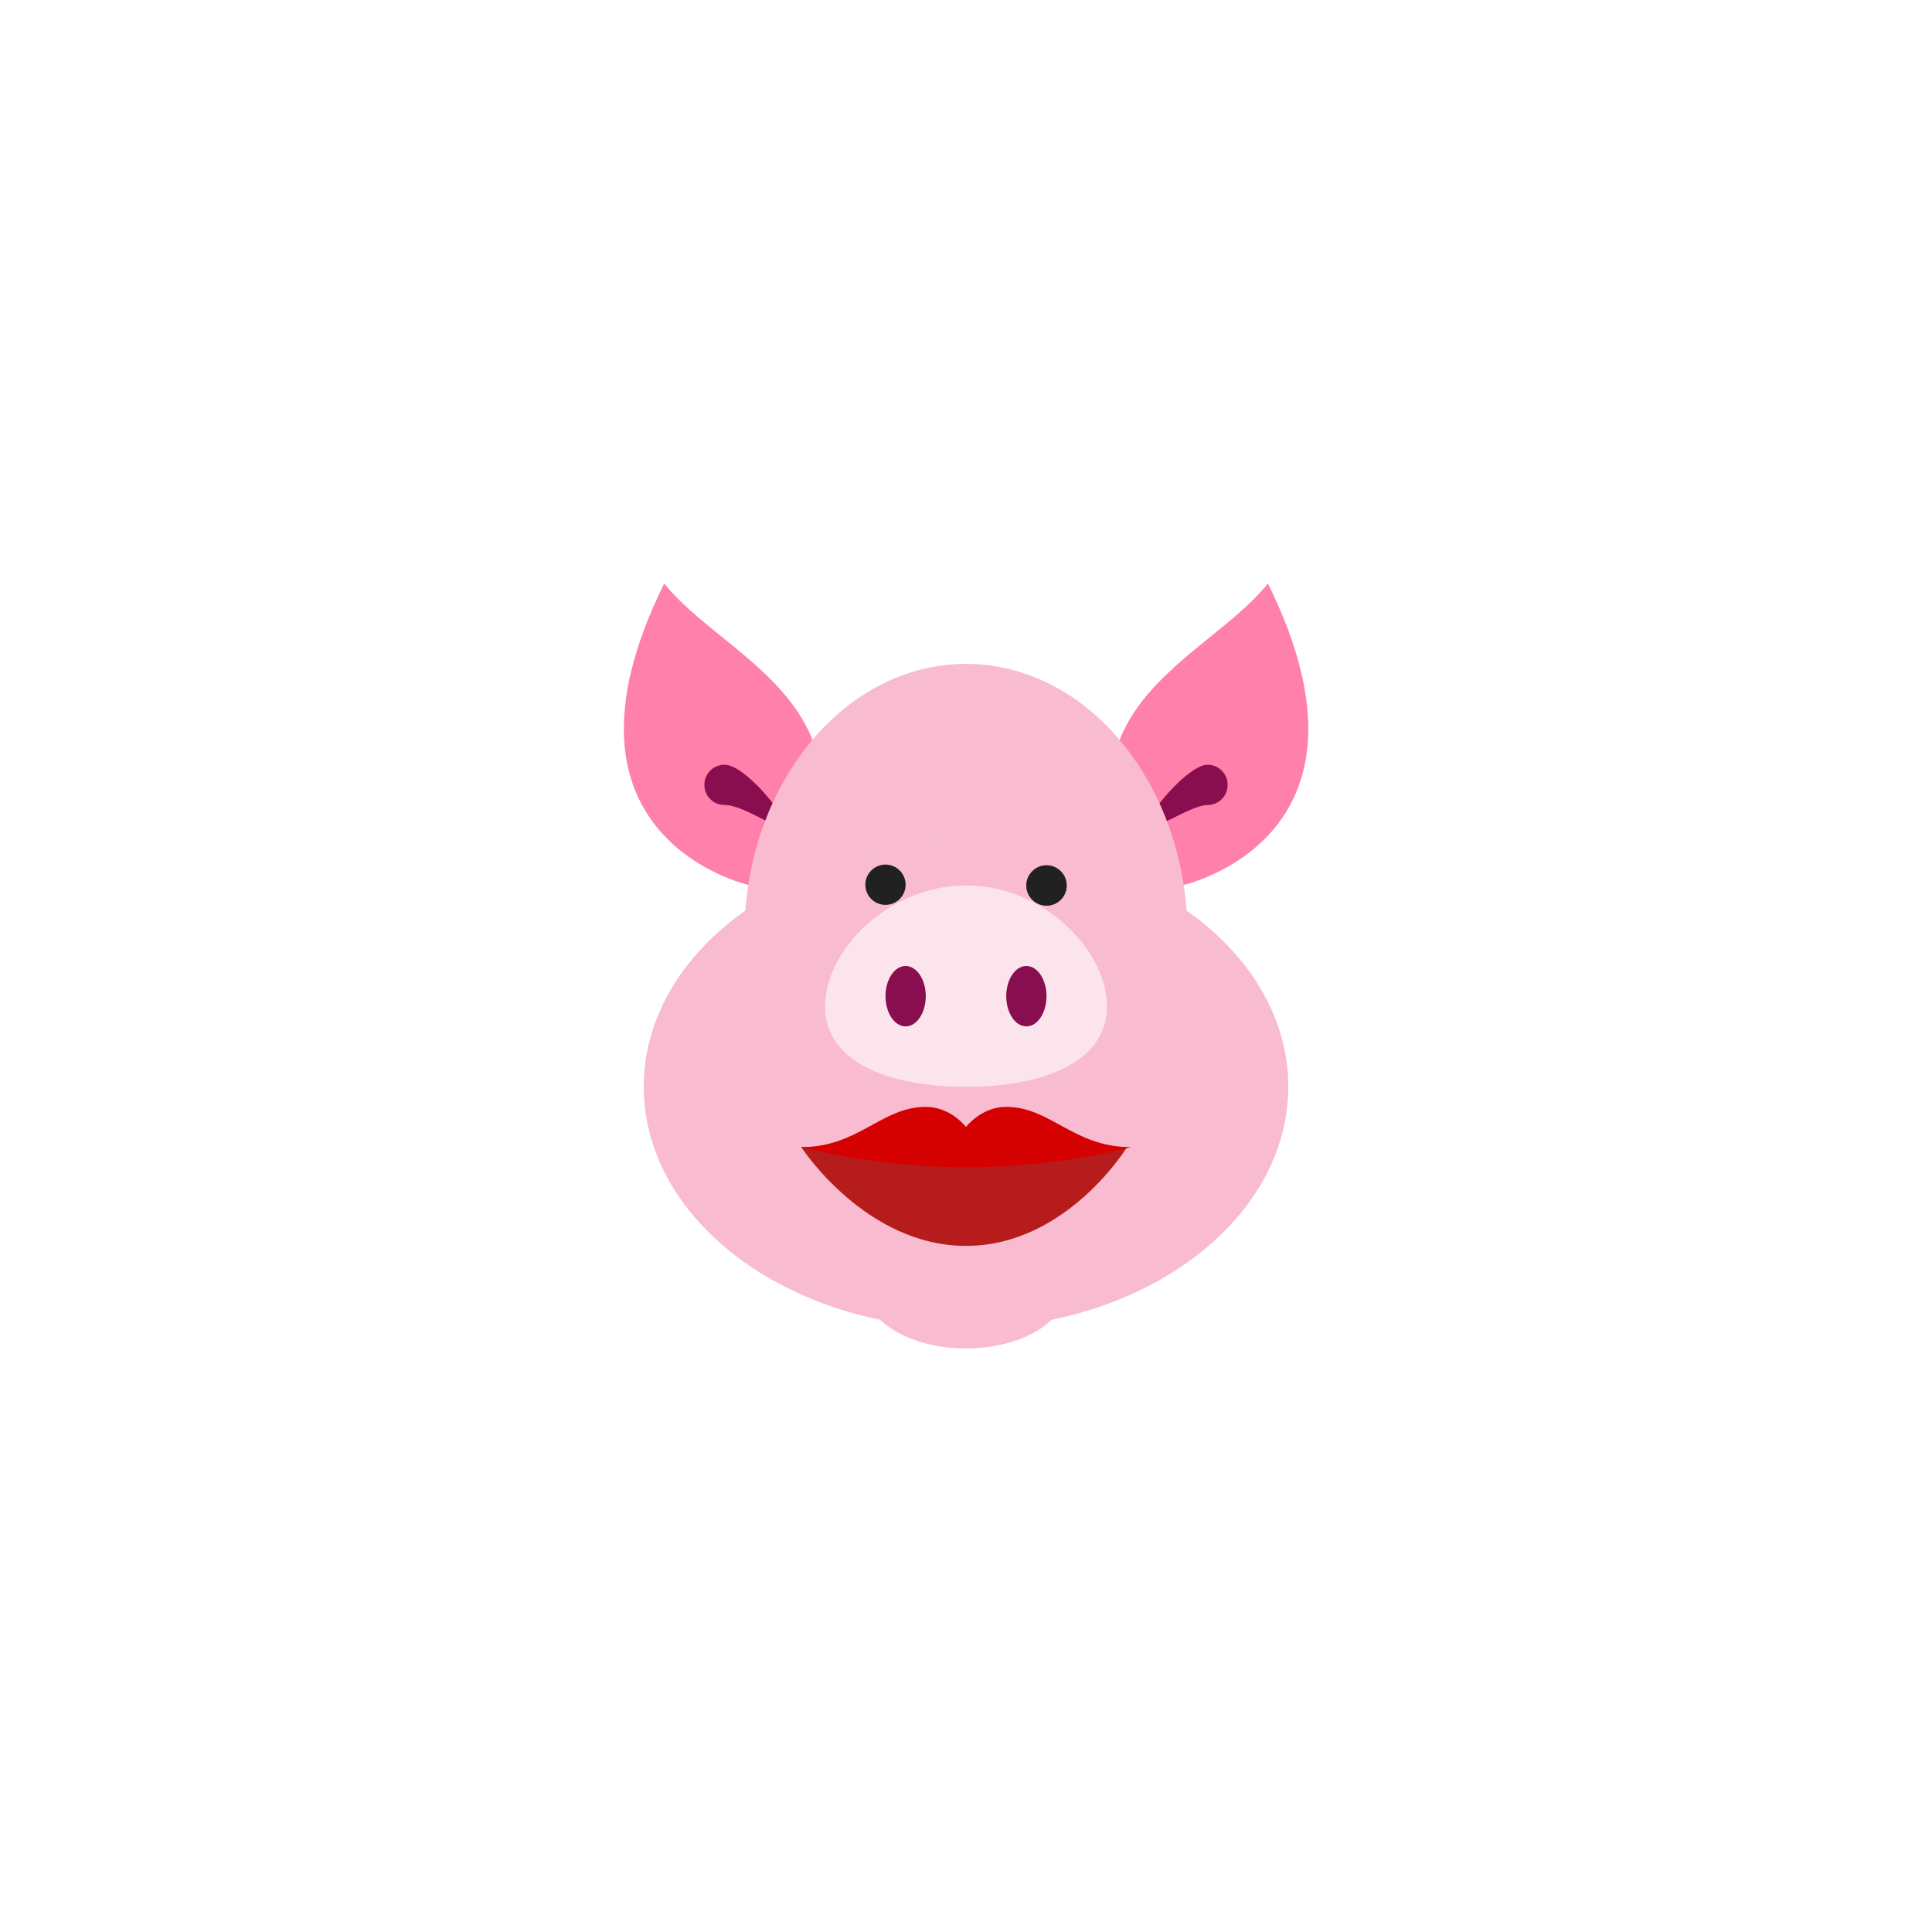 <?xml version="1.0" encoding="UTF-8" standalone="no" ?>
<!DOCTYPE svg PUBLIC "-//W3C//DTD SVG 1.1//EN" "http://www.w3.org/Graphics/SVG/1.1/DTD/svg11.dtd">
<svg xmlns="http://www.w3.org/2000/svg" xmlns:xlink="http://www.w3.org/1999/xlink" version="1.1" width="400" height="400" viewBox="0 0 400 400" xml:space="preserve">
<desc>Created with Fabric.js 3.6.2</desc>
<defs>
</defs>
<g transform="matrix(4.17 0 0 4.17 250.25 152.5)" id="surface1"  >
<path style="stroke: none; stroke-width: 1; stroke-dasharray: none; stroke-linecap: butt; stroke-dashoffset: 0; stroke-linejoin: miter; stroke-miterlimit: 4; fill: rgb(255,128,171); fill-rule: nonzero; opacity: 1;"  transform=" translate(-36.06, -12.6)" d="M 34.695 20 C 34.695 20 45.312 17.75 39 5 C 37.18 7.277 33.609 9.016 32 11.988 C 31.145 13.57 30.68 15.789 31.695 18 C 31.695 18 30.824 20.992 34.695 20 Z" stroke-linecap="round" />
</g>
<g transform="matrix(4.17 0 0 4.17 149.76 152.5)" id="surface1"  >
<path style="stroke: none; stroke-width: 1; stroke-dasharray: none; stroke-linecap: butt; stroke-dashoffset: 0; stroke-linejoin: miter; stroke-miterlimit: 4; fill: rgb(255,128,171); fill-rule: nonzero; opacity: 1;"  transform=" translate(-11.94, -12.6)" d="M 13.309 20 C 13.309 20 2.691 17.75 9.004 5 C 10.824 7.277 14.395 9.016 16.004 11.988 C 16.859 13.57 17.324 15.789 16.309 18 C 16.309 18 17.18 20.992 13.309 20 Z" stroke-linecap="round" />
</g>
<g transform="matrix(4.17 0 0 4.17 245.83 164.83)" id="surface1"  >
<path style="stroke: none; stroke-width: 1; stroke-dasharray: none; stroke-linecap: butt; stroke-dashoffset: 0; stroke-linejoin: miter; stroke-miterlimit: 4; fill: rgb(136,14,79); fill-rule: nonzero; opacity: 1;"  transform=" translate(-35, -15.56)" d="M 33 17 C 33 17.551 35.125 16 36 16 C 36.555 16 37 15.555 37 15 C 37 14.449 36.555 14 36 14 C 35.062 14 33 16.449 33 17 Z" stroke-linecap="round" />
</g>
<g transform="matrix(4.17 0 0 4.17 154.17 164.83)" id="surface1"  >
<path style="stroke: none; stroke-width: 1; stroke-dasharray: none; stroke-linecap: butt; stroke-dashoffset: 0; stroke-linejoin: miter; stroke-miterlimit: 4; fill: rgb(136,14,79); fill-rule: nonzero; opacity: 1;"  transform=" translate(-13, -15.56)" d="M 15 17 C 15 17.551 13.062 16 12 16 C 11.445 16 11 15.555 11 15 C 11 14.449 11.445 14 12 14 C 13 14 15 16.449 15 17 Z" stroke-linecap="round" />
</g>
<g transform="matrix(4.17 0 0 4.17 200 193.75)" id="surface1"  >
<path style="stroke: none; stroke-width: 1; stroke-dasharray: none; stroke-linecap: butt; stroke-dashoffset: 0; stroke-linejoin: miter; stroke-miterlimit: 4; fill: rgb(248,187,208); fill-rule: nonzero; opacity: 1;"  transform=" translate(-24, -22.5)" d="M 35 22.5 C 35 15.043 30.074 9 24 9 C 17.926 9 13 15.043 13 22.5 C 13 29.957 17.926 36 24 36 C 30.074 36 35 29.957 35 22.5 Z" stroke-linecap="round" />
</g>
<g transform="matrix(4.17 0 0 4.17 200 225)" id="surface1"  >
<path style="stroke: none; stroke-width: 1; stroke-dasharray: none; stroke-linecap: butt; stroke-dashoffset: 0; stroke-linejoin: miter; stroke-miterlimit: 4; fill: rgb(248,187,208); fill-rule: nonzero; opacity: 1;"  transform=" translate(-24, -30)" d="M 40 30 C 40 23.371 32.836 18 24 18 C 15.164 18 8 23.371 8 30 C 8 36.629 15.164 42 24 42 C 32.836 42 40 36.629 40 30 Z" stroke-linecap="round" />
</g>
<g transform="matrix(4.17 0 0 4.17 200 266.67)" id="surface1"  >
<path style="stroke: none; stroke-width: 1; stroke-dasharray: none; stroke-linecap: butt; stroke-dashoffset: 0; stroke-linejoin: miter; stroke-miterlimit: 4; fill: rgb(248,187,208); fill-rule: nonzero; opacity: 1;"  transform=" translate(-24, -40)" d="M 29 40 C 29 38.344 26.762 37 24 37 C 21.238 37 19 38.344 19 40 C 19 41.656 21.238 43 24 43 C 26.762 43 29 41.656 29 40 Z" stroke-linecap="round" />
</g>
<g transform="matrix(4.17 0 0 4.17 200 204.17)" id="surface1"  >
<path style="stroke: none; stroke-width: 1; stroke-dasharray: none; stroke-linecap: butt; stroke-dashoffset: 0; stroke-linejoin: miter; stroke-miterlimit: 4; fill: rgb(252,228,236); fill-rule: nonzero; opacity: 1;"  transform=" translate(-24, -25)" d="M 31 26 C 31 28.762 27.867 30 24 30 C 20.133 30 17 28.762 17 26 C 17 23.238 20.133 20 24 20 C 27.867 20 31 23.238 31 26 Z" stroke-linecap="round" />
</g>
<g transform="matrix(4.17 0 0 4.17 216.67 183.33)" id="surface1"  >
<path style="stroke: none; stroke-width: 1; stroke-dasharray: none; stroke-linecap: butt; stroke-dashoffset: 0; stroke-linejoin: miter; stroke-miterlimit: 4; fill: rgb(38,50,56); fill-rule: nonzero; opacity: 1;"  transform=" translate(-28, -20)" d="M 29 20 C 29 20.551 28.551 21 28 21 C 27.449 21 27 20.551 27 20 C 27 19.449 27.449 19 28 19 C 28.551 19 29 19.449 29 20 Z" stroke-linecap="round" />
</g>
<g transform="matrix(4.17 0 0 4.17 199.62 247.73)" id="surface1"  >
<path style="stroke: none; stroke-width: 1; stroke-dasharray: none; stroke-linecap: butt; stroke-dashoffset: 0; stroke-linejoin: miter; stroke-miterlimit: 4; fill: rgb(183,28,28); fill-rule: nonzero; opacity: 1;"  transform=" translate(-23.91, -35.46)" d="M 15.816 33 C 15.816 33 18.992 37.91 24 37.91 C 29.008 37.91 32 33 32 33 Z" stroke-linecap="round" />
</g>
<g transform="matrix(4.17 0 0 4.17 200 235.42)" id="surface1"  >
<path style="stroke: none; stroke-width: 1; stroke-dasharray: none; stroke-linecap: butt; stroke-dashoffset: 0; stroke-linejoin: miter; stroke-miterlimit: 4; fill: rgb(213,0,0); fill-rule: nonzero; opacity: 1;"  transform=" translate(-24, -32.5)" d="M 26 31 C 24.746 31 24 32 24 32 C 24 32 23.254 31 22 31 C 19.809 31 18.66 33 15.816 33 C 15.816 33 19.367 34 24 34 C 28.633 34 32.184 33 32.184 33 C 29.34 33 28.191 31 26 31 Z" stroke-linecap="round" />
</g>
<g transform="matrix(4.17 0 0 4.17 216.67 183.33)" id="surface1"  >
<path style="stroke: none; stroke-width: 1; stroke-dasharray: none; stroke-linecap: butt; stroke-dashoffset: 0; stroke-linejoin: miter; stroke-miterlimit: 4; fill: rgb(33,33,33); fill-rule: nonzero; opacity: 1;"  transform=" translate(-28, -20)" d="M 29 20 C 29 20.551 28.551 21 28 21 C 27.449 21 27 20.551 27 20 C 27 19.449 27.449 19 28 19 C 28.551 19 29 19.449 29 20 Z" stroke-linecap="round" />
</g>
<g transform="matrix(4.17 0 0 4.17 183.33 183.17)" id="surface1"  >
<path style="stroke: none; stroke-width: 1; stroke-dasharray: none; stroke-linecap: butt; stroke-dashoffset: 0; stroke-linejoin: miter; stroke-miterlimit: 4; fill: rgb(33,33,33); fill-rule: nonzero; opacity: 1;"  transform=" translate(-20, -19.96)" d="M 21 19.961 C 21 20.516 20.551 20.961 20 20.961 C 19.449 20.961 19 20.516 19 19.961 C 19 19.41 19.449 18.961 20 18.961 C 20.551 18.961 21 19.41 21 19.961 Z" stroke-linecap="round" />
</g>
<g transform="matrix(4.17 0 0 4.17 187.5 206.25)" id="surface1"  >
<path style="stroke: none; stroke-width: 1; stroke-dasharray: none; stroke-linecap: butt; stroke-dashoffset: 0; stroke-linejoin: miter; stroke-miterlimit: 4; fill: rgb(136,14,79); fill-rule: nonzero; opacity: 1;"  transform=" translate(-21, -25.5)" d="M 22 25.5 C 22 24.672 21.551 24 21 24 C 20.449 24 20 24.672 20 25.5 C 20 26.328 20.449 27 21 27 C 21.551 27 22 26.328 22 25.5 Z" stroke-linecap="round" />
</g>
<g transform="matrix(4.17 0 0 4.17 212.5 206.25)" id="surface1"  >
<path style="stroke: none; stroke-width: 1; stroke-dasharray: none; stroke-linecap: butt; stroke-dashoffset: 0; stroke-linejoin: miter; stroke-miterlimit: 4; fill: rgb(136,14,79); fill-rule: nonzero; opacity: 1;"  transform=" translate(-27, -25.5)" d="M 28 25.5 C 28 24.672 27.551 24 27 24 C 26.449 24 26 24.672 26 25.5 C 26 26.328 26.449 27 27 27 C 27.551 27 28 26.328 28 25.5 Z" stroke-linecap="round" />
</g>
</svg>